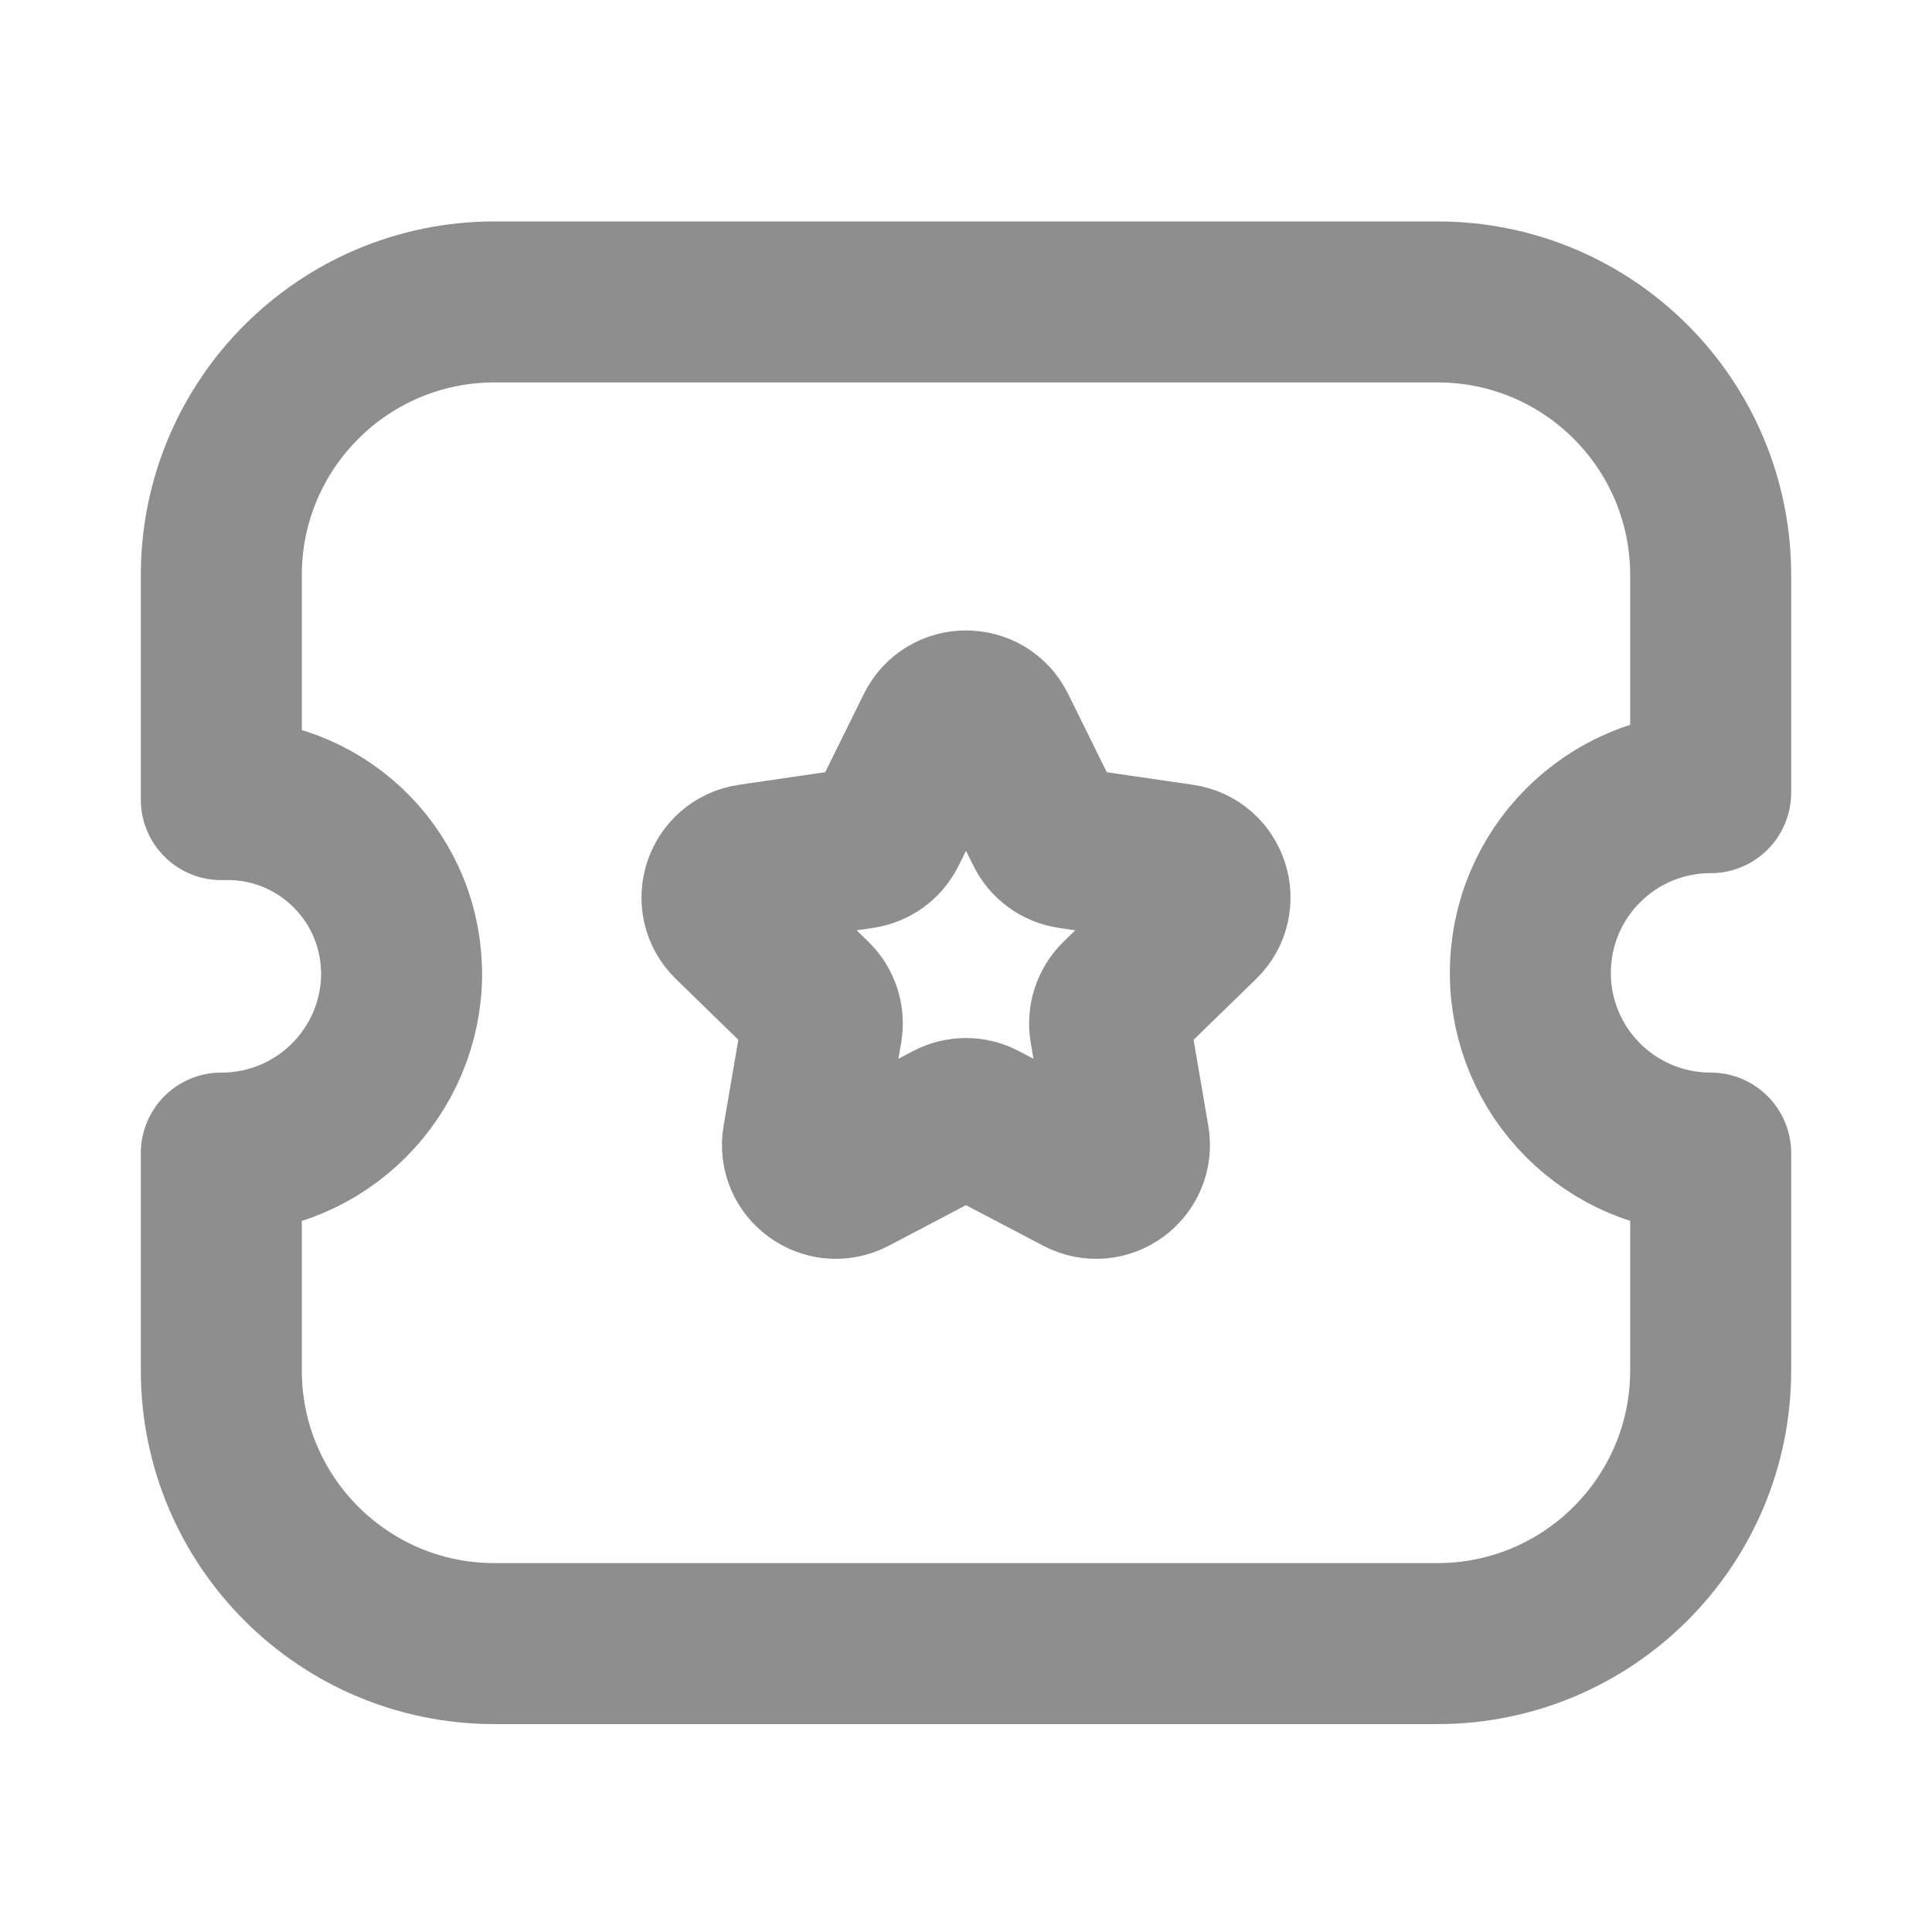<svg width="18" height="18" viewBox="0 0 18 18" fill="none" xmlns="http://www.w3.org/2000/svg">
<path fill-rule="evenodd" clip-rule="evenodd" d="M13.393 15.313C14.797 15.313 15.937 14.174 15.938 12.77V12.768V10.743C15.01 10.743 14.258 9.992 14.258 9.064C14.258 8.137 15.009 7.385 15.937 7.385H15.938V5.36C15.939 3.954 14.801 2.814 13.396 2.813H13.392H4.608C3.203 2.813 2.063 3.951 2.062 5.357V5.357V7.45C2.958 7.418 3.709 8.119 3.74 9.014C3.741 9.031 3.742 9.047 3.742 9.064C3.743 9.99 2.993 10.742 2.067 10.743H2.062V12.768C2.062 14.173 3.201 15.313 4.606 15.313H4.606H13.393Z" stroke="#8E8E8E" stroke-width="1.5" stroke-linecap="round" stroke-linejoin="round"/>
<path fill-rule="evenodd" clip-rule="evenodd" d="M9.279 6.797L9.741 7.733C9.786 7.824 9.873 7.888 9.974 7.903L11.007 8.054C11.262 8.091 11.364 8.405 11.179 8.584L10.432 9.311C10.359 9.383 10.326 9.485 10.342 9.587L10.518 10.614C10.562 10.868 10.296 11.062 10.068 10.942L9.144 10.457C9.054 10.409 8.946 10.409 8.855 10.457L7.932 10.942C7.704 11.062 7.437 10.868 7.481 10.614L7.657 9.587C7.674 9.485 7.641 9.383 7.567 9.311L6.821 8.584C6.636 8.405 6.738 8.091 6.993 8.054L8.025 7.903C8.127 7.888 8.214 7.824 8.259 7.733L8.721 6.797C8.835 6.566 9.165 6.566 9.279 6.797Z" stroke="#8E8E8E" stroke-width="1.5" stroke-linecap="round" stroke-linejoin="round"/>
</svg>
